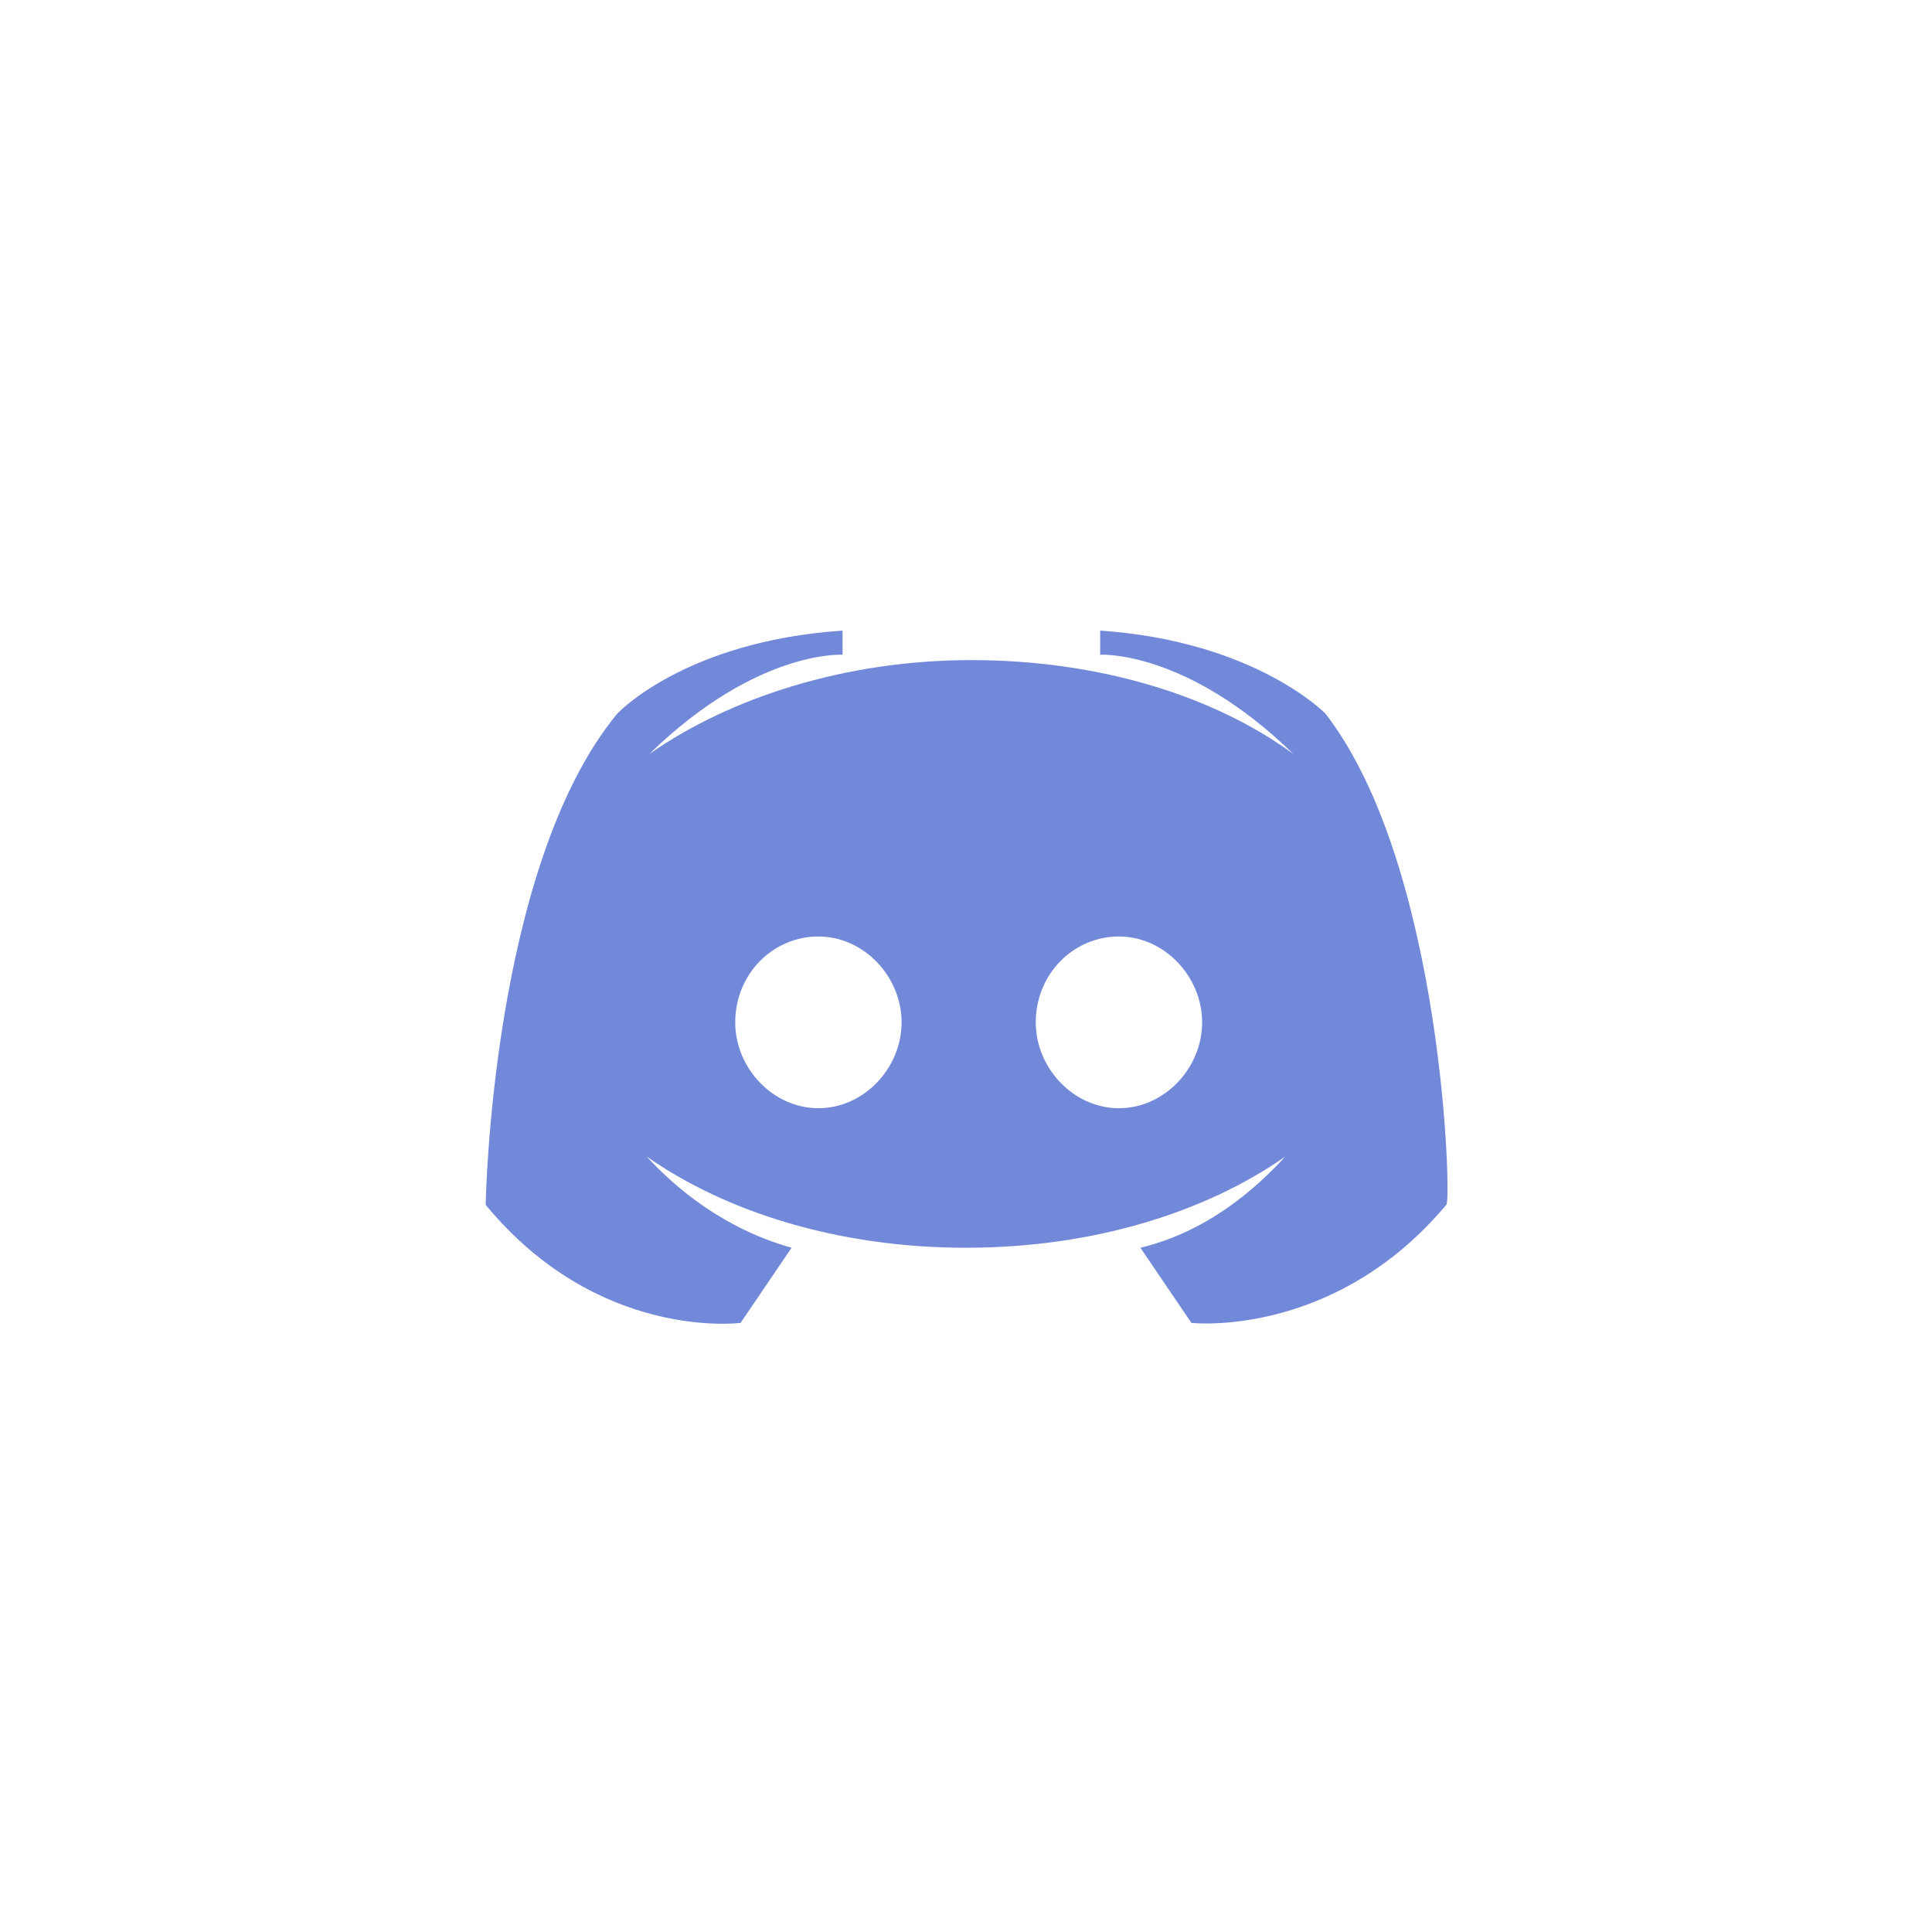 <?xml version="1.0" encoding="utf-8"?>
<!-- Generator: Adobe Illustrator 24.2.3, SVG Export Plug-In . SVG Version: 6.00 Build 0)  -->
<svg version="1.1" id="Layer_1" xmlns="http://www.w3.org/2000/svg" xmlns:xlink="http://www.w3.org/1999/xlink" x="0px" y="0px"
	 viewBox="0 0 72 72" style="enable-background:new 0 0 72 72;" xml:space="preserve">
<style type="text/css">
	.st0{fill:#7289DA;}
</style>
<g id="Guides">
</g>
<path class="st0" d="M49.4,26.6c0,0-2.6-2.7-8.4-3.1v0.9c0,0,3.2-0.2,7.2,3.7c-3-2.2-7.3-3.5-12-3.5s-9,1.4-12,3.5
	c4-3.9,7.2-3.7,7.2-3.7v-0.9c-5.9,0.4-8.4,3.1-8.4,3.1c-4.7,5.7-4.9,18.3-4.9,18.3c4.2,5.1,9.5,4.4,9.5,4.4l1.9-2.8
	c-2.5-0.7-4.3-2.2-5.4-3.4c3,2.1,7.2,3.4,11.9,3.4s8.9-1.3,11.9-3.4c-1.1,1.2-2.9,2.8-5.4,3.4l1.9,2.8c0,0,5.3,0.6,9.5-4.4
	C54.1,44.9,53.8,32.3,49.4,26.6z M30.5,41.3c-1.7,0-3.1-1.5-3.1-3.2c0-1.8,1.4-3.2,3.1-3.2c1.7,0,3.1,1.5,3.1,3.2
	S32.2,41.3,30.5,41.3z M41.7,41.3c-1.7,0-3.1-1.5-3.1-3.2c0-1.8,1.4-3.2,3.1-3.2c1.7,0,3.1,1.5,3.1,3.2S43.4,41.3,41.7,41.3z"/>
</svg>
